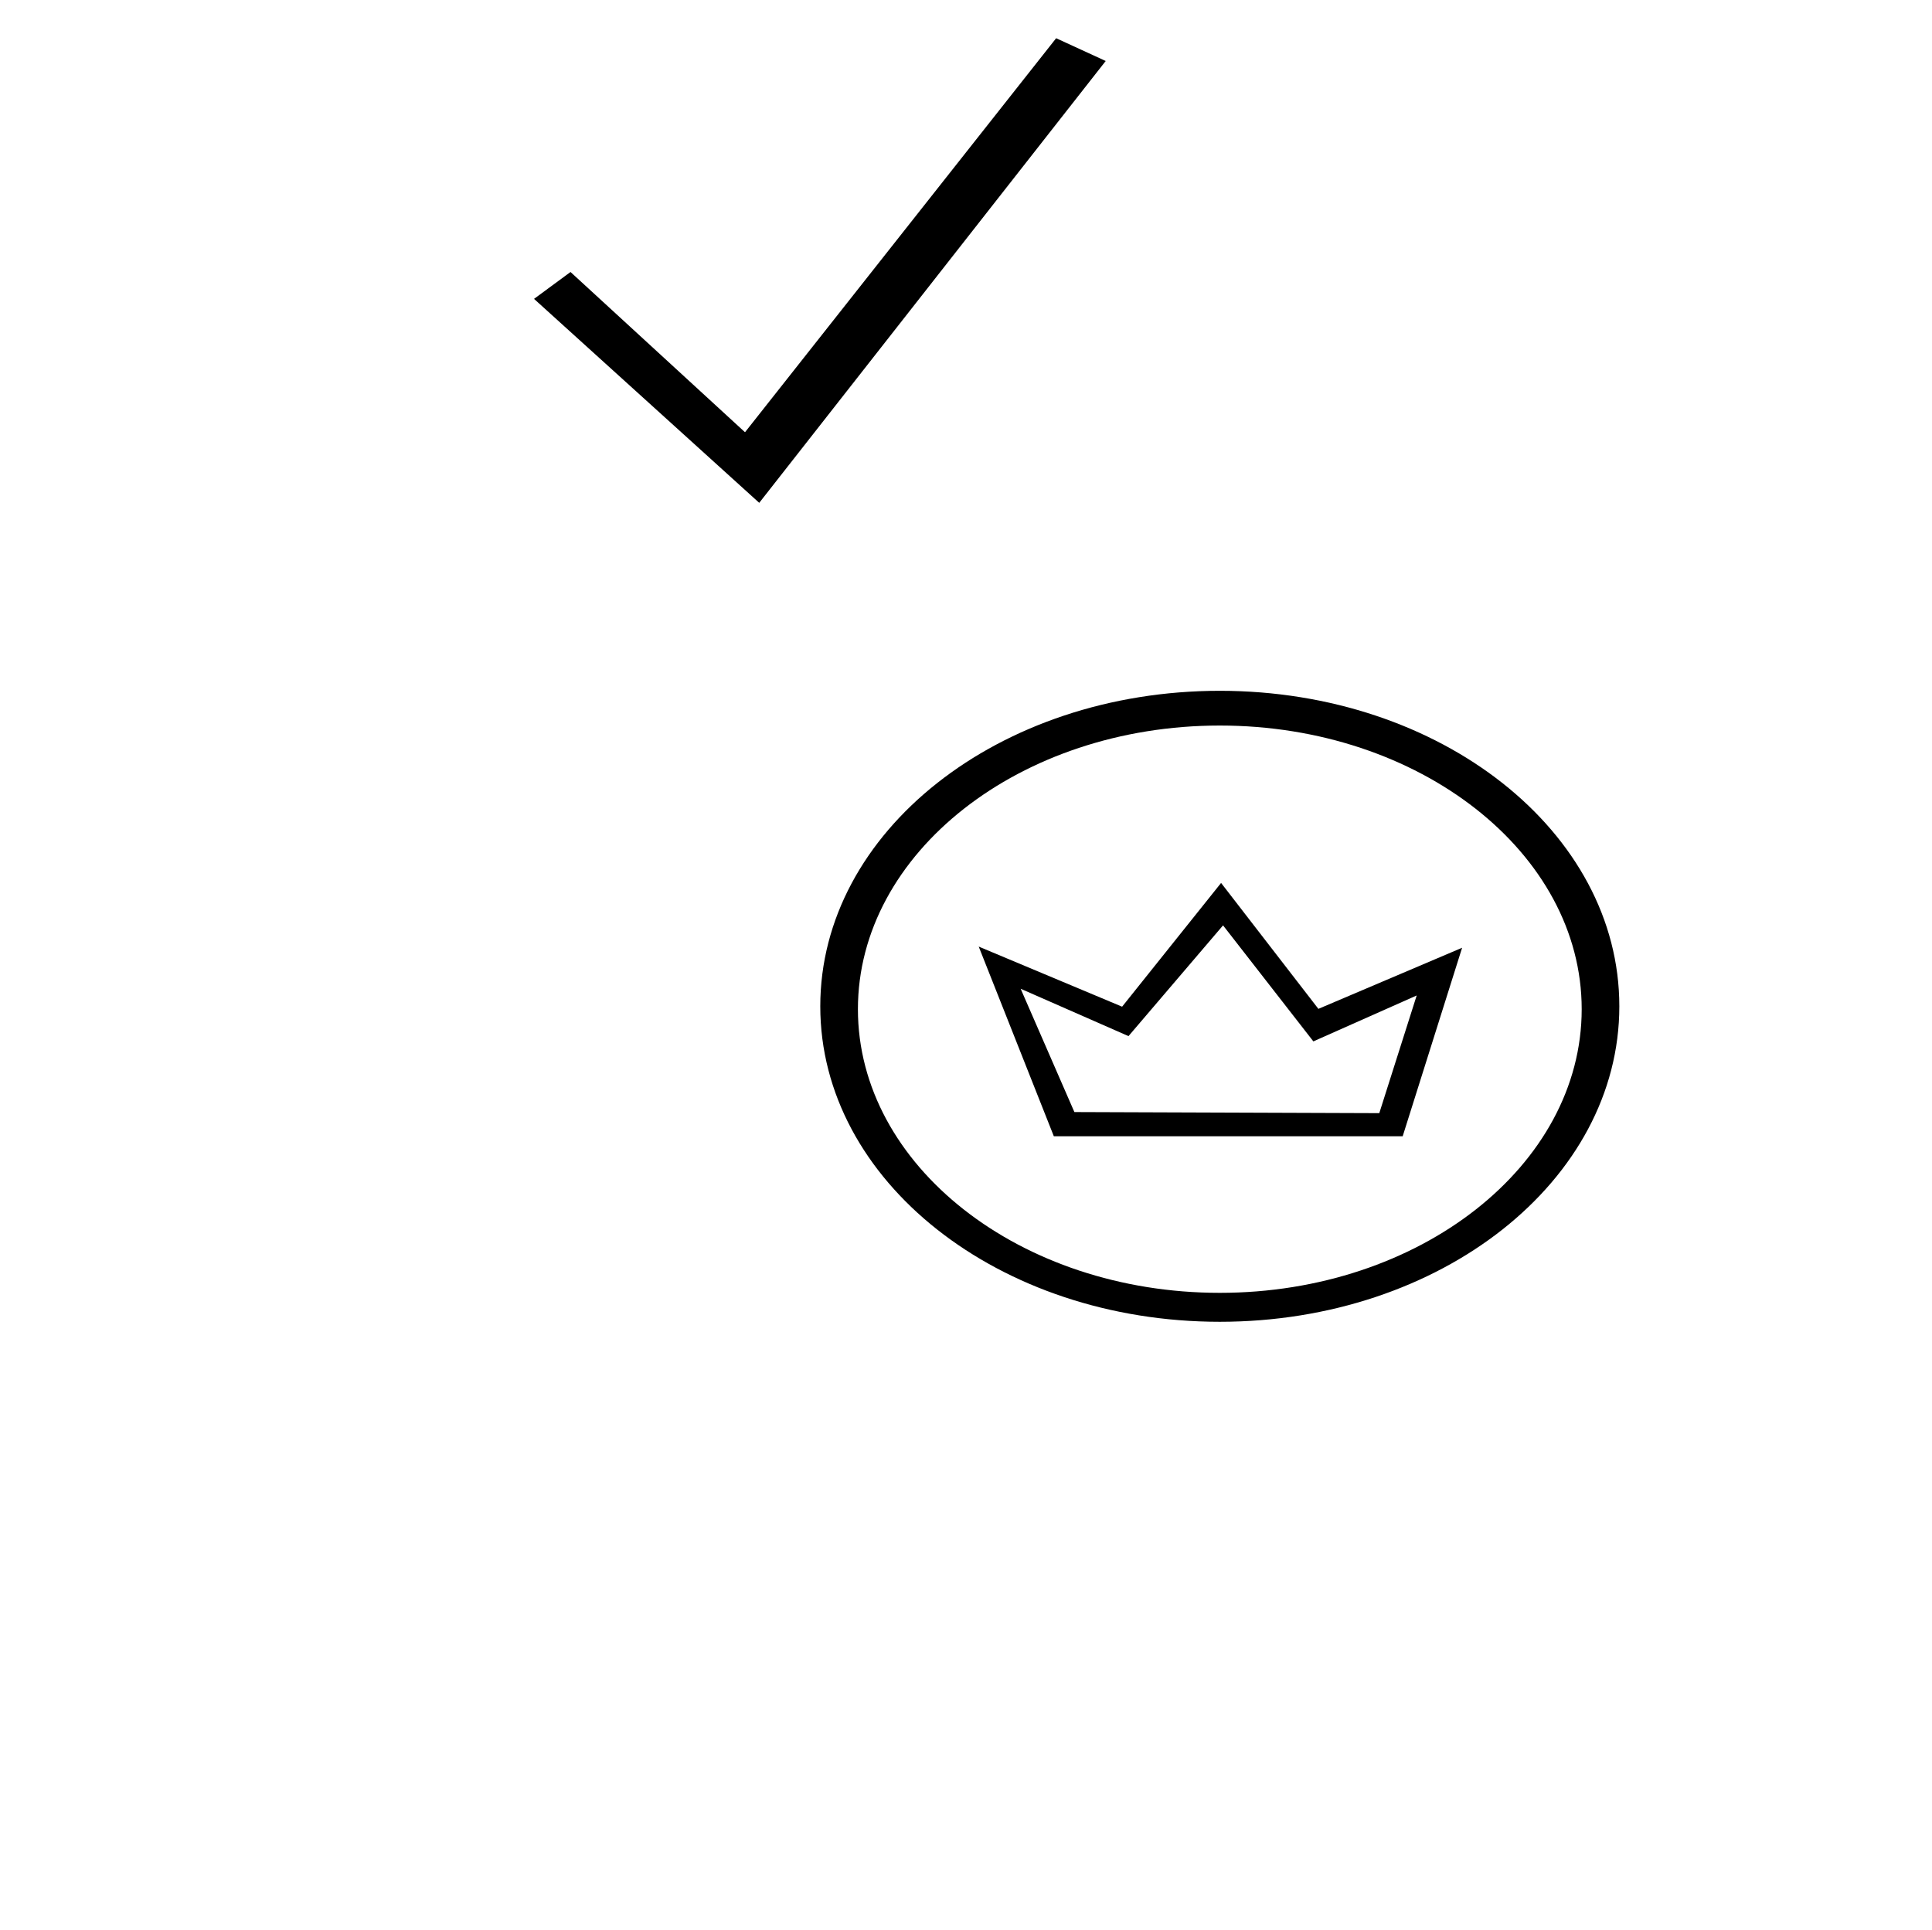 <?xml version="1.0" standalone="no"?>
<!DOCTYPE svg PUBLIC "-//W3C//DTD SVG 1.1//EN" "http://www.w3.org/Graphics/SVG/1.1/DTD/svg11.dtd" >
<svg xmlns="http://www.w3.org/2000/svg" xmlns:xlink="http://www.w3.org/1999/xlink" version="1.1" viewBox="-10 0 1001 1000">
  <g transform="matrix(1 0 0 -1 0 800)">
   <path fill="currentColor"
d="M383.369 539.415l-116.681 105.696l18.907 13.926l90.404 -83.037l161.203 204.191l25.684 -11.802zM670.475 260.314l53.535 23.794l-19.378 -60.984l-157.975 0.566l-27.841 63.9l55.878 -24.546l48.988 57.391zM497.086 309.445
l38.926 -98.308h180.739l30.791 97.699l-74.463 -31.668l-50.413 65.26l-51.281 -64.13zM535.162 209.889zM622 130c-103.513 0 -187.5 66.009 -187.5 147c0 80.986 83.981 147 187.5 147c103.513 0 187.5 -66.009 187.5 -147
c0 -80.986 -83.981 -147 -187.5 -147zM622 442c-114.507 0 -207 -73.004 -207 -163.5c0 -90.493 92.489 -163.5 207 -163.5c114.507 0 207 73.004 207 163.5c0 90.493 -92.489 163.5 -207 163.5z" />
  </g>

</svg>
